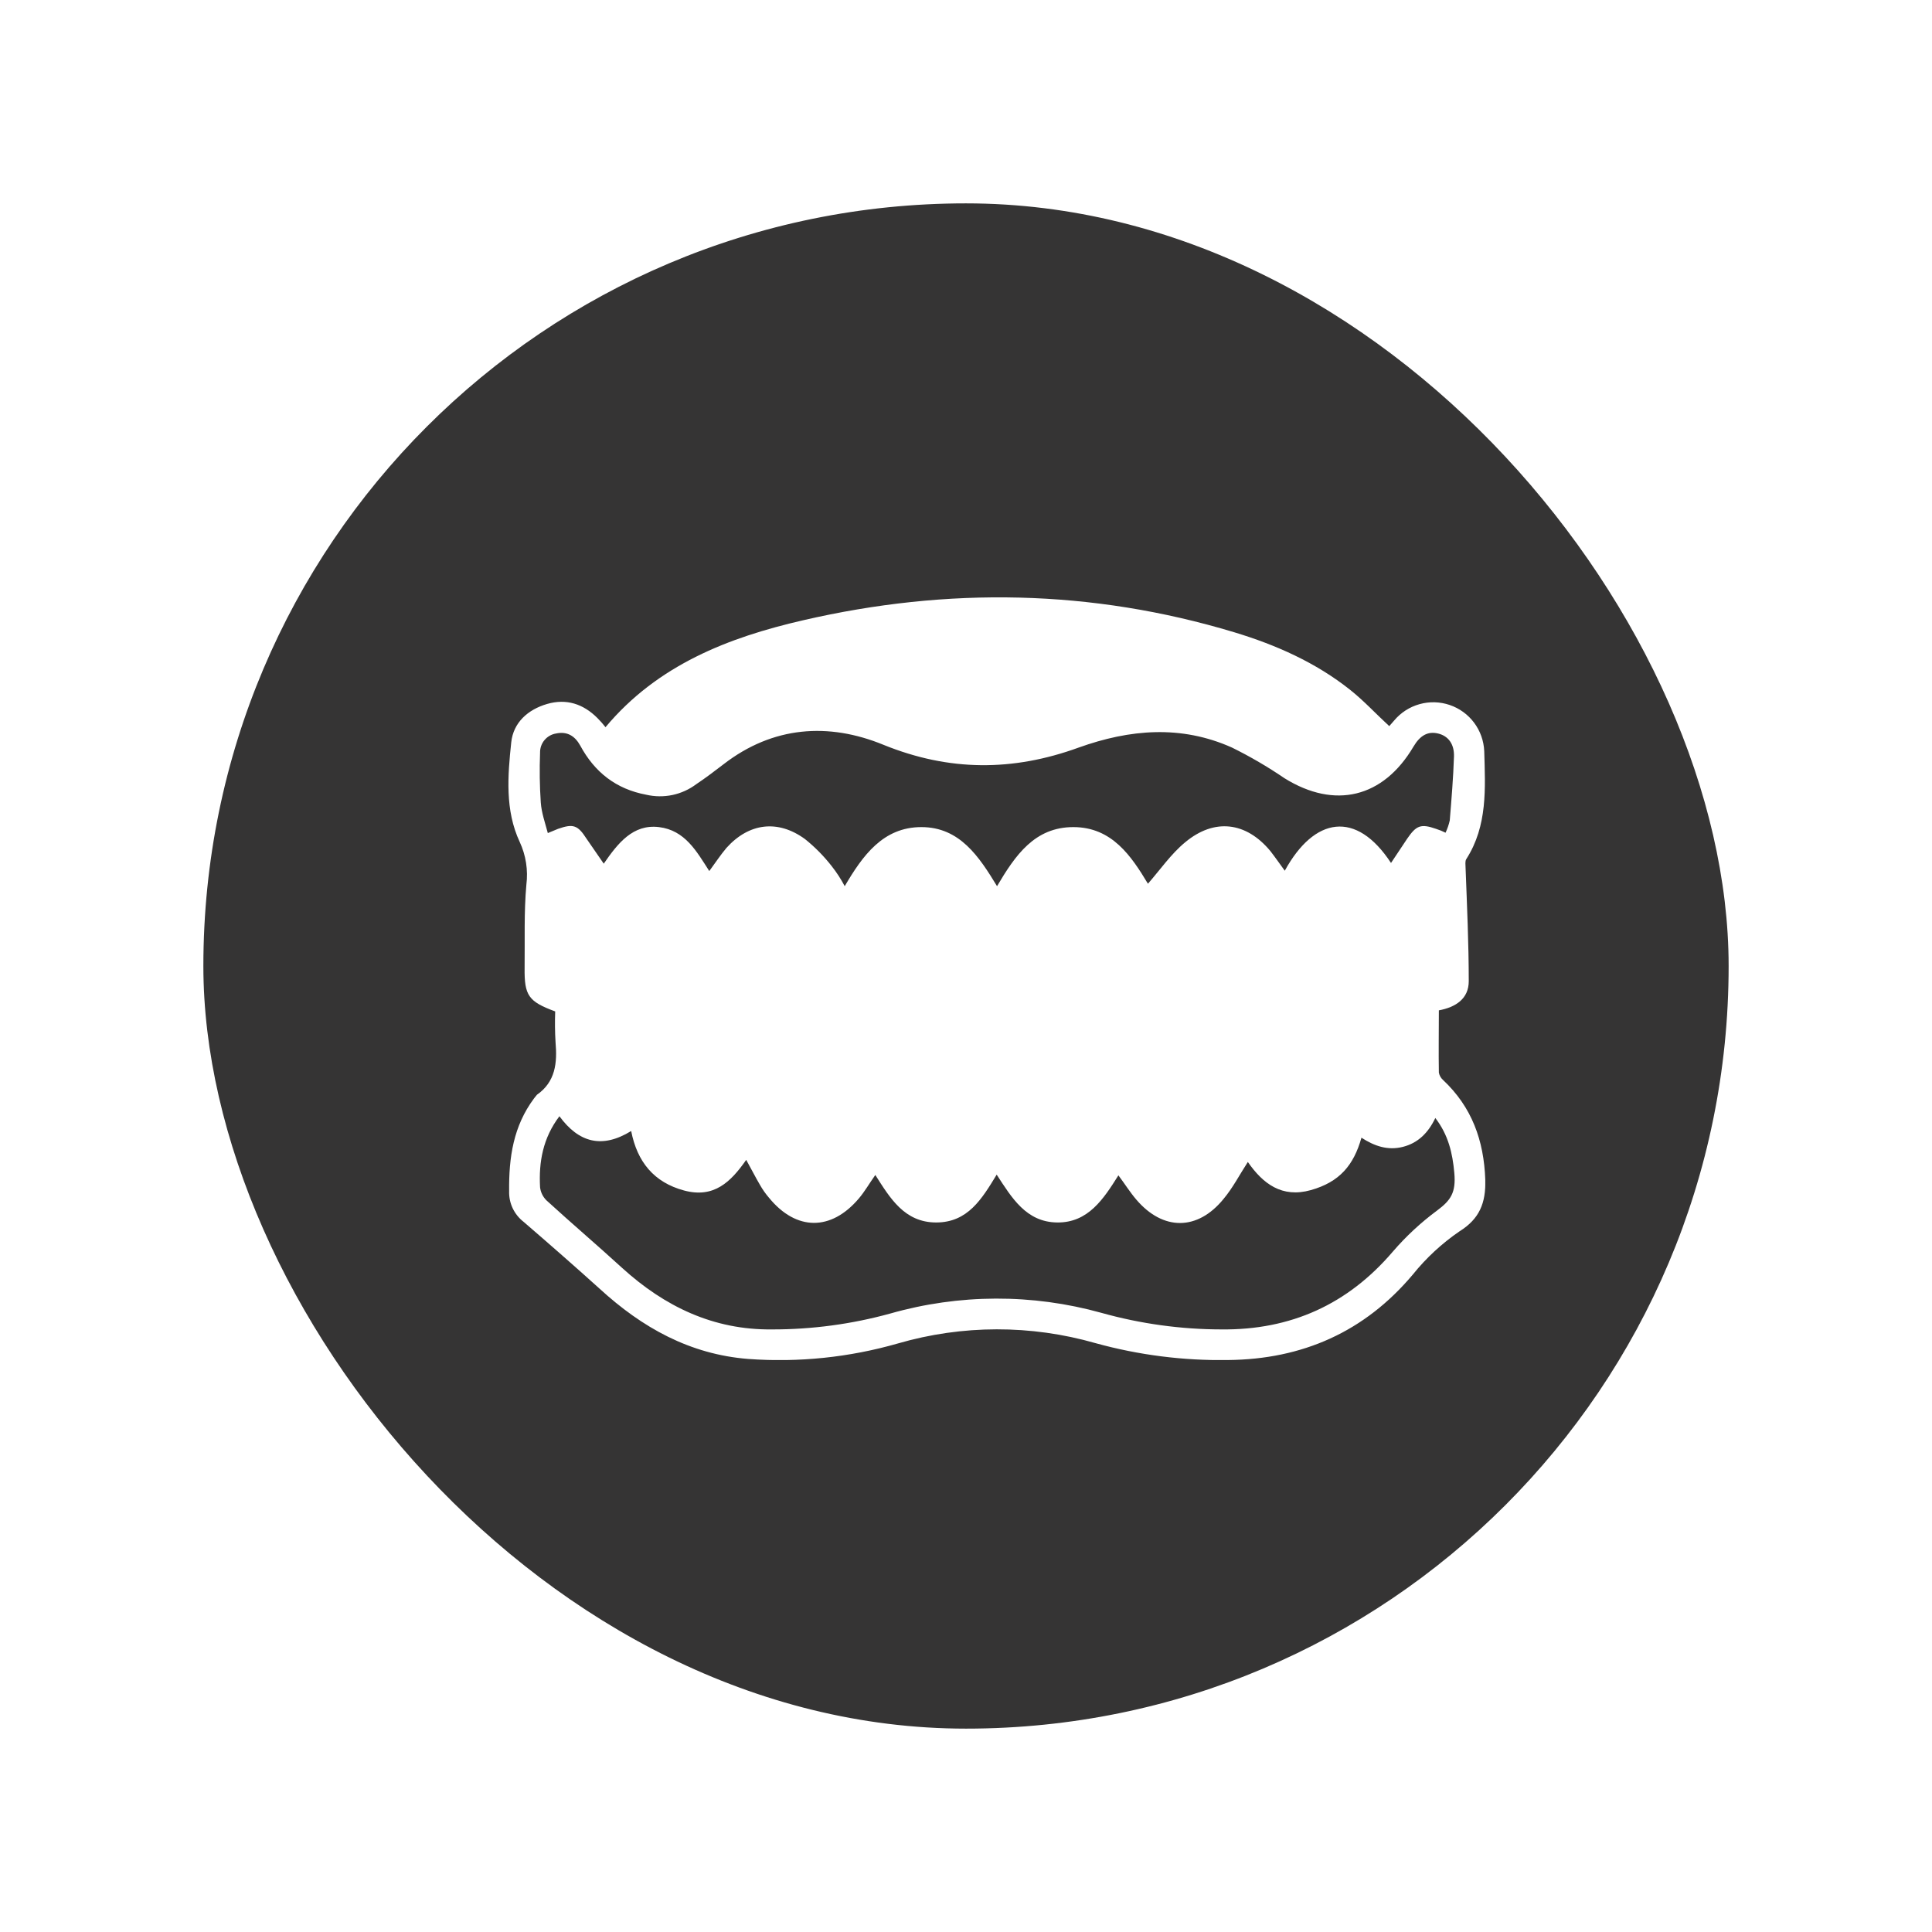 <svg width="76" height="76" viewBox="0 0 76 76" fill="none" xmlns="http://www.w3.org/2000/svg">
<g filter="url(#filter0_d_324_9999)">
<rect x="6" y="6" width="60" height="60" rx="30" fill="#353434"/>
<g clip-path="url(#clip0_324_9999)">
<path d="M56.427 44.401C56.372 42.865 55.901 41.55 54.767 40.485C54.681 40.409 54.623 40.307 54.601 40.194C54.587 39.378 54.601 38.575 54.601 37.745C55.265 37.621 55.777 37.288 55.777 36.597C55.777 35.116 55.708 33.621 55.652 32.141C55.652 32.03 55.625 31.878 55.68 31.795C56.524 30.48 56.427 29 56.386 27.547C56.368 27.142 56.23 26.753 55.987 26.429C55.745 26.105 55.41 25.862 55.027 25.732C54.644 25.602 54.23 25.59 53.84 25.7C53.451 25.808 53.103 26.033 52.843 26.343L52.65 26.564C52.124 26.08 51.653 25.568 51.114 25.139C49.757 24.06 48.194 23.368 46.547 22.87C40.943 21.181 35.283 21.085 29.596 22.399C26.649 23.077 23.867 24.157 21.819 26.606C21.721 26.48 21.614 26.359 21.501 26.246C20.948 25.692 20.283 25.471 19.522 25.692C18.761 25.914 18.194 26.426 18.111 27.201C17.972 28.515 17.862 29.872 18.443 31.117C18.688 31.644 18.779 32.229 18.706 32.805C18.609 33.884 18.65 34.978 18.637 36.071C18.623 37.164 18.789 37.399 19.84 37.787C19.825 38.193 19.829 38.599 19.854 39.004C19.924 39.807 19.854 40.554 19.121 41.066L19.01 41.205C18.194 42.298 18.014 43.529 18.028 44.858C18.021 45.089 18.068 45.318 18.167 45.528C18.266 45.737 18.412 45.92 18.595 46.062C19.605 46.933 20.602 47.805 21.584 48.691C23.258 50.227 25.14 51.278 27.437 51.458C29.418 51.603 31.409 51.397 33.318 50.849C35.857 50.111 38.553 50.107 41.095 50.836C42.793 51.305 44.55 51.529 46.312 51.5C49.232 51.472 51.681 50.393 53.577 48.137C54.103 47.483 54.724 46.909 55.417 46.435C56.192 45.951 56.455 45.328 56.427 44.401ZM19.55 30.771C19.439 30.356 19.301 29.968 19.273 29.567C19.229 28.918 19.22 28.266 19.245 27.616C19.24 27.435 19.299 27.259 19.414 27.119C19.529 26.979 19.69 26.885 19.868 26.855C20.311 26.758 20.615 26.952 20.823 27.325C21.39 28.377 22.234 29.041 23.424 29.263C23.762 29.341 24.113 29.344 24.453 29.273C24.792 29.201 25.112 29.056 25.389 28.848C25.763 28.598 26.109 28.335 26.469 28.059C28.406 26.564 30.592 26.412 32.751 27.298C35.339 28.349 37.843 28.349 40.431 27.408C42.437 26.689 44.458 26.509 46.464 27.408C47.179 27.761 47.868 28.163 48.526 28.612C50.505 29.844 52.414 29.387 53.604 27.367C53.867 26.924 54.172 26.758 54.573 26.855C54.974 26.952 55.209 27.27 55.196 27.754C55.168 28.598 55.099 29.429 55.03 30.273C54.993 30.44 54.937 30.602 54.864 30.757C54.743 30.696 54.618 30.645 54.49 30.605C53.895 30.397 53.715 30.466 53.355 30.992L52.719 31.947C51.349 29.858 49.702 30.134 48.54 32.252C48.346 31.989 48.166 31.726 47.972 31.477C47.018 30.328 45.772 30.176 44.624 31.131C44.07 31.587 43.641 32.21 43.157 32.764C42.507 31.684 41.745 30.536 40.223 30.536C38.701 30.536 37.94 31.643 37.221 32.86C36.515 31.698 35.754 30.536 34.245 30.536C32.737 30.536 31.935 31.657 31.229 32.86C31.083 32.582 30.911 32.318 30.717 32.072C30.409 31.677 30.056 31.319 29.665 31.006C28.6 30.231 27.465 30.37 26.579 31.352C26.344 31.629 26.137 31.947 25.901 32.265C25.403 31.491 24.947 30.66 23.923 30.536C22.899 30.411 22.304 31.172 21.75 31.975L21.072 30.992C20.726 30.453 20.546 30.397 19.951 30.605L19.55 30.771ZM54.531 45.619C53.892 46.092 53.307 46.635 52.788 47.238C51.017 49.313 48.775 50.324 46.049 50.296C44.454 50.294 42.866 50.075 41.33 49.645C38.609 48.887 35.73 48.897 33.014 49.673C31.504 50.088 29.945 50.298 28.378 50.296C26.067 50.324 24.144 49.396 22.47 47.874C21.487 46.975 20.477 46.117 19.494 45.217C19.356 45.08 19.268 44.9 19.245 44.705C19.19 43.709 19.356 42.768 20.006 41.91C20.768 42.948 21.681 43.197 22.829 42.491C23.065 43.709 23.729 44.512 24.905 44.83C26.081 45.148 26.745 44.498 27.354 43.626C27.548 43.972 27.714 44.304 27.894 44.609C27.997 44.791 28.117 44.962 28.254 45.121C29.319 46.421 30.689 46.435 31.782 45.148C32.018 44.871 32.197 44.553 32.433 44.221C33.014 45.134 33.581 46.089 34.827 46.089C36.072 46.089 36.626 45.162 37.207 44.207C37.802 45.121 38.369 46.075 39.587 46.089C40.804 46.103 41.413 45.162 41.995 44.235C42.244 44.567 42.451 44.899 42.7 45.19C43.752 46.421 45.108 46.421 46.132 45.162C46.492 44.733 46.755 44.221 47.087 43.709C47.682 44.567 48.429 45.134 49.564 44.816C50.698 44.498 51.252 43.834 51.556 42.754C52.068 43.086 52.594 43.266 53.189 43.114C53.784 42.962 54.185 42.561 54.462 41.979C54.974 42.644 55.14 43.363 55.209 44.138C55.279 44.913 55.071 45.217 54.531 45.619Z" fill="white"/>
</g>
</g>
<defs>
<filter id="filter0_d_324_9999" x="0" y="0" width="76" height="76" filterUnits="userSpaceOnUse" color-interpolation-filters="sRGB">
<feFlood flood-opacity="0" result="BackgroundImageFix"/>
<feColorMatrix in="SourceAlpha" type="matrix" values="0 0 0 0 0 0 0 0 0 0 0 0 0 0 0 0 0 0 127 0" result="hardAlpha"/>
<feOffset dx="2" dy="2"/>
<feGaussianBlur stdDeviation="4"/>
<feComposite in2="hardAlpha" operator="out"/>
<feColorMatrix type="matrix" values="0 0 0 0 0 0 0 0 0 0 0 0 0 0 0 0 0 0 0.04 0"/>
<feBlend mode="normal" in2="BackgroundImageFix" result="effect1_dropShadow_324_9999"/>
<feBlend mode="normal" in="SourceGraphic" in2="effect1_dropShadow_324_9999" result="shape"/>
</filter>
<clipPath id="clip0_324_9999">
<rect width="38.427" height="30" fill="white" transform="translate(18 21.5)"/>
</clipPath>
</defs>
</svg>
